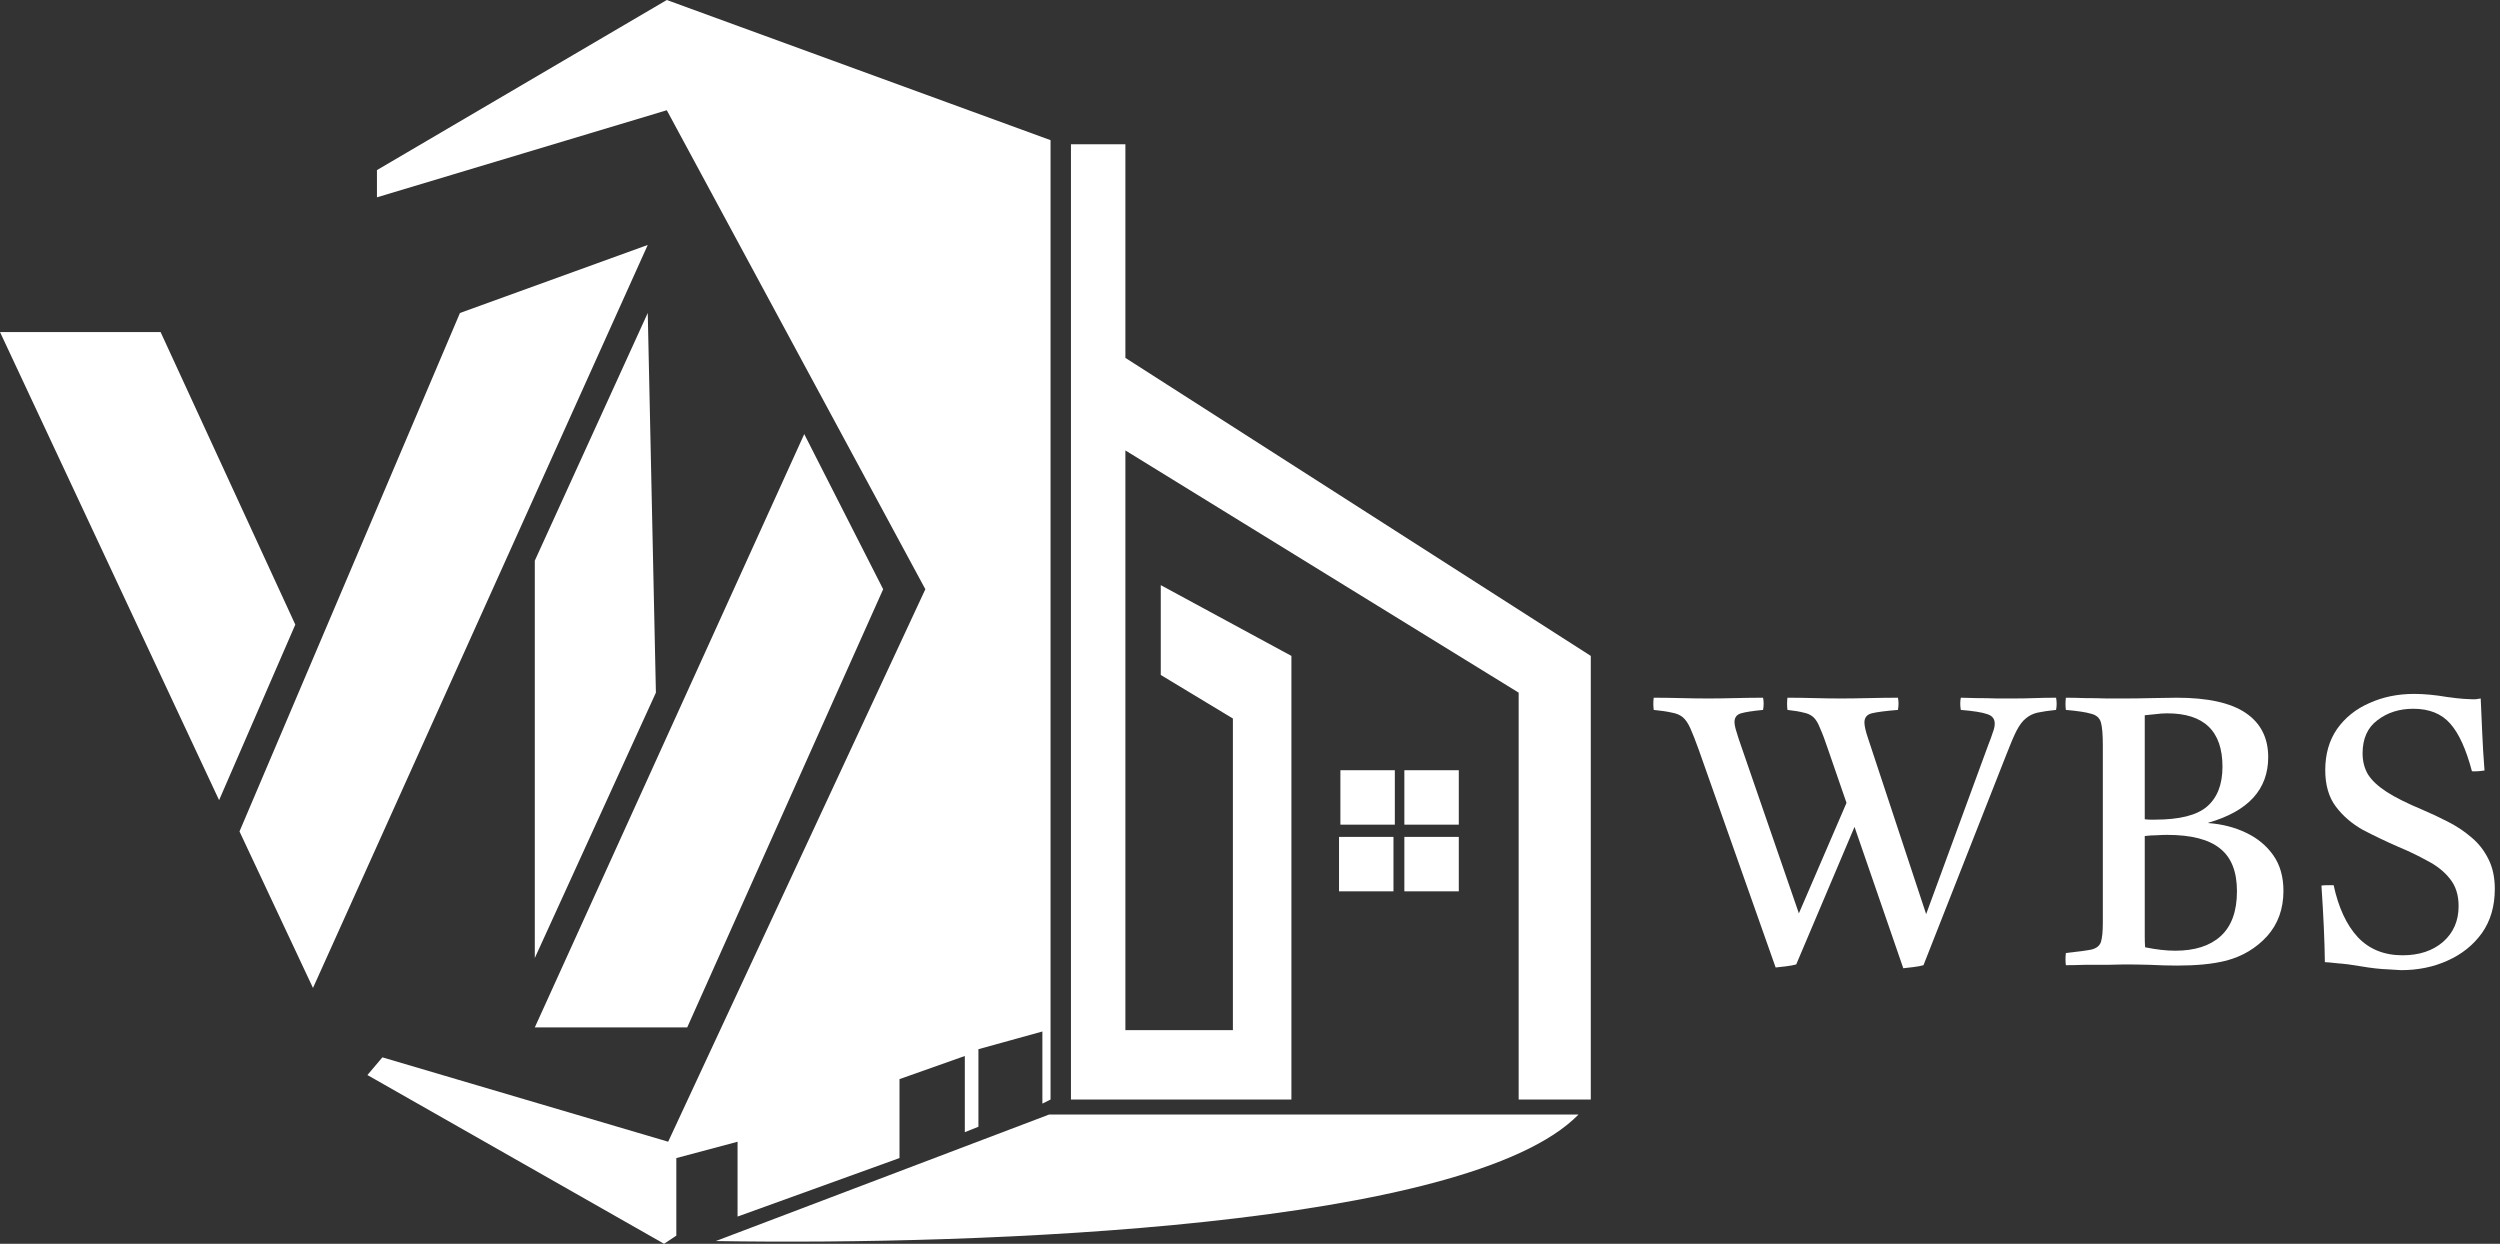 <svg width="402" height="200" viewBox="0 0 402 200" fill="none" xmlns="http://www.w3.org/2000/svg">
<rect x="0" y="0" width="402" height="200" fill="#333333" stroke="none"/>
<path d="M168.709 179.212L115.098 199.562C157.812 200.263 236.105 197.374 253.829 179.212H168.709Z" fill="white"/>
<path d="M35.23 128.665L0 53.392H25.821L47.484 100.438L35.23 128.665Z" fill="white"/>
<path d="M73.961 50.328L38.512 133.698L50.328 158.862L104.158 39.387L73.961 50.328Z" fill="white"/>
<path d="M105.47 111.379L104.158 50.328L85.996 90.153V154.048L105.47 111.379Z" fill="white"/>
<path d="M142.013 94.748L129.322 69.803L85.996 165.208H110.503L142.013 94.748Z" fill="white"/>
<path d="M107.44 183.589L61.488 170.022L59.081 172.867L106.783 200L108.753 198.687V186.214L118.6 183.589V195.624L144.639 186.214V173.523L155.142 169.803V182.057L157.33 181.182V168.709L167.615 165.864V177.462L168.928 176.805V22.538L107.221 0L60.613 27.352V31.729L107.221 17.724L148.796 94.748L107.44 183.589Z" fill="white"/>
<path d="M172.21 176.805V23.195H180.963V57.549L255.799 105.47V176.805H244.201V111.379L180.963 72.429V165.646H198.249V115.536L186.652 108.534V94.092L207.659 105.47V176.805H172.21Z" fill="white"/>
<path d="M224.289 123.851H215.536V132.604H224.289V123.851Z" fill="white"/>
<path d="M234.573 123.851H225.821V132.604H234.573V123.851Z" fill="white"/>
<path d="M234.573 134.573H225.821V143.326H234.573V134.573Z" fill="white"/>
<path d="M224.07 134.573H215.317V143.326H224.07V134.573Z" fill="white"/>
<path d="M306.048 155.694L298.206 132.963L288.831 155.081C288.382 155.204 287.831 155.306 287.177 155.387C286.524 155.469 285.972 155.53 285.523 155.571L273.147 120.525C272.616 119.055 272.166 117.911 271.799 117.094C271.431 116.277 271.023 115.685 270.573 115.317C270.124 114.95 269.532 114.705 268.796 114.582C268.102 114.419 267.142 114.276 265.917 114.153C265.835 113.5 265.835 112.846 265.917 112.193C267.265 112.193 268.715 112.213 270.267 112.254C271.86 112.295 273.351 112.315 274.74 112.315C275.924 112.315 277.354 112.295 279.028 112.254C280.744 112.213 282.235 112.193 283.501 112.193C283.624 112.805 283.624 113.459 283.501 114.153C281.826 114.317 280.642 114.5 279.947 114.705C279.253 114.909 278.906 115.379 278.906 116.114C278.906 116.4 278.967 116.767 279.09 117.217C279.212 117.625 279.376 118.156 279.58 118.81L289.26 146.871L296.919 129.103L293.978 120.586C293.488 119.116 293.059 117.972 292.691 117.155C292.365 116.298 291.997 115.685 291.589 115.317C291.18 114.95 290.649 114.705 289.996 114.582C289.383 114.419 288.525 114.276 287.422 114.153C287.341 113.5 287.341 112.846 287.422 112.193C288.852 112.193 290.302 112.213 291.772 112.254C293.243 112.295 294.672 112.315 296.061 112.315C297.287 112.315 298.778 112.295 300.534 112.254C302.29 112.213 303.842 112.193 305.19 112.193C305.313 112.805 305.313 113.459 305.19 114.153C303.189 114.317 301.78 114.5 300.963 114.705C300.187 114.909 299.799 115.399 299.799 116.175C299.799 116.747 300.003 117.625 300.411 118.81L309.724 146.993L319.711 119.79C320.038 118.973 320.283 118.299 320.446 117.768C320.651 117.237 320.753 116.767 320.753 116.359C320.753 115.583 320.344 115.072 319.527 114.827C318.71 114.541 317.301 114.317 315.3 114.153C315.177 113.459 315.177 112.805 315.3 112.193C315.872 112.193 316.709 112.213 317.812 112.254C318.915 112.254 320.017 112.274 321.12 112.315C322.264 112.315 323.122 112.315 323.694 112.315C324.96 112.315 326.124 112.295 327.186 112.254C328.248 112.213 329.392 112.193 330.617 112.193C330.74 112.846 330.74 113.5 330.617 114.153C329.433 114.276 328.452 114.419 327.676 114.582C326.941 114.745 326.308 115.052 325.777 115.501C325.246 115.91 324.735 116.584 324.245 117.523C323.796 118.422 323.265 119.667 322.652 121.26L309.295 155.204C308.887 155.326 308.336 155.428 307.641 155.51C306.988 155.592 306.457 155.653 306.048 155.694Z" fill="white"/>
<path d="M350.145 155.265C348.715 155.265 347.224 155.224 345.672 155.142C344.161 155.101 342.813 155.081 341.628 155.081C340.975 155.081 340.056 155.101 338.871 155.142C337.687 155.142 336.482 155.142 335.256 155.142C334.031 155.183 333.01 155.204 332.193 155.204C332.111 154.591 332.111 153.937 332.193 153.243C334.113 153.039 335.481 152.855 336.298 152.691C337.115 152.487 337.625 152.079 337.83 151.466C338.034 150.813 338.136 149.771 338.136 148.341V119.851C338.136 118.136 338.034 116.91 337.83 116.175C337.625 115.44 337.094 114.97 336.237 114.766C335.42 114.521 334.072 114.317 332.193 114.153C332.111 113.54 332.111 112.887 332.193 112.193C333.051 112.193 334.072 112.213 335.256 112.254C336.441 112.254 337.605 112.274 338.749 112.315C339.933 112.315 340.913 112.315 341.69 112.315C342.956 112.315 344.406 112.295 346.04 112.254C347.714 112.213 349.042 112.193 350.022 112.193C355.005 112.193 358.702 113.009 361.112 114.643C363.522 116.277 364.727 118.646 364.727 121.751C364.727 126.938 361.52 130.451 355.107 132.289V132.35C357.313 132.514 359.315 133.024 361.112 133.882C362.95 134.74 364.42 135.945 365.523 137.497C366.626 139.049 367.177 140.969 367.177 143.256C367.177 146.156 366.299 148.586 364.543 150.547C362.787 152.467 360.601 153.774 357.987 154.468C356.843 154.754 355.618 154.958 354.311 155.081C353.004 155.204 351.615 155.265 350.145 155.265ZM348.49 134.249C348 134.249 347.428 134.27 346.775 134.311C346.162 134.311 345.529 134.352 344.876 134.433V148.035C344.876 149.056 344.876 149.914 344.876 150.608C344.876 151.303 344.896 151.875 344.937 152.324C346.734 152.691 348.347 152.875 349.777 152.875C352.922 152.875 355.353 152.099 357.068 150.547C358.824 148.954 359.703 146.544 359.703 143.317C359.703 140.172 358.804 137.885 357.007 136.455C355.21 134.985 352.371 134.249 348.49 134.249ZM344.876 131.737C345.202 131.778 345.488 131.799 345.733 131.799C346.019 131.799 346.285 131.799 346.53 131.799C350.451 131.799 353.229 131.104 354.862 129.716C356.537 128.286 357.374 126.142 357.374 123.282C357.374 117.564 354.413 114.705 348.49 114.705C347.878 114.705 347.285 114.745 346.714 114.827C346.183 114.868 345.57 114.929 344.876 115.011V131.737Z" fill="white"/>
<path d="M386.092 156C386.052 156 385.378 155.959 384.071 155.877C382.804 155.837 381.334 155.673 379.659 155.387C378.27 155.142 377.004 154.979 375.86 154.897C374.758 154.775 374.084 154.713 373.839 154.713C373.798 151.323 373.614 147.218 373.287 142.398C373.614 142.357 373.941 142.337 374.267 142.337C374.635 142.337 374.962 142.337 375.248 142.337C376.024 145.931 377.311 148.709 379.108 150.67C380.946 152.63 383.356 153.611 386.338 153.611C388.993 153.611 391.157 152.896 392.832 151.466C394.507 149.996 395.344 148.076 395.344 145.707C395.344 143.91 394.874 142.439 393.935 141.295C393.036 140.152 391.831 139.192 390.32 138.416C388.85 137.599 387.277 136.843 385.602 136.149C383.642 135.291 381.763 134.392 379.966 133.453C378.209 132.473 376.759 131.227 375.615 129.716C374.472 128.204 373.9 126.244 373.9 123.834C373.9 121.26 374.533 119.055 375.799 117.217C377.106 115.379 378.842 113.99 381.007 113.05C383.172 112.07 385.561 111.58 388.176 111.58C388.993 111.58 389.83 111.621 390.688 111.702C391.586 111.784 392.505 111.907 393.445 112.07C394.629 112.233 395.528 112.336 396.141 112.376C396.794 112.417 397.223 112.438 397.427 112.438C397.55 112.438 397.774 112.438 398.101 112.438C398.428 112.397 398.693 112.356 398.898 112.315C398.979 114.112 399.061 115.971 399.143 117.891C399.224 119.81 399.347 121.812 399.51 123.895C398.693 124.018 398.019 124.058 397.488 124.018C396.549 120.464 395.385 117.911 393.996 116.359C392.607 114.766 390.626 113.969 388.053 113.969C385.807 113.969 383.887 114.582 382.294 115.807C380.701 116.992 379.904 118.769 379.904 121.138C379.904 122.404 380.19 123.527 380.762 124.508C381.375 125.488 382.375 126.427 383.764 127.326C385.153 128.225 387.073 129.185 389.523 130.206C390.871 130.778 392.219 131.411 393.567 132.105C394.956 132.799 396.222 133.637 397.366 134.617C398.51 135.557 399.429 136.721 400.123 138.109C400.817 139.457 401.165 141.071 401.165 142.95C401.165 145.727 400.47 148.096 399.081 150.057C397.693 151.977 395.855 153.447 393.567 154.468C391.321 155.489 388.829 156 386.092 156Z" fill="white"/>
</svg>
